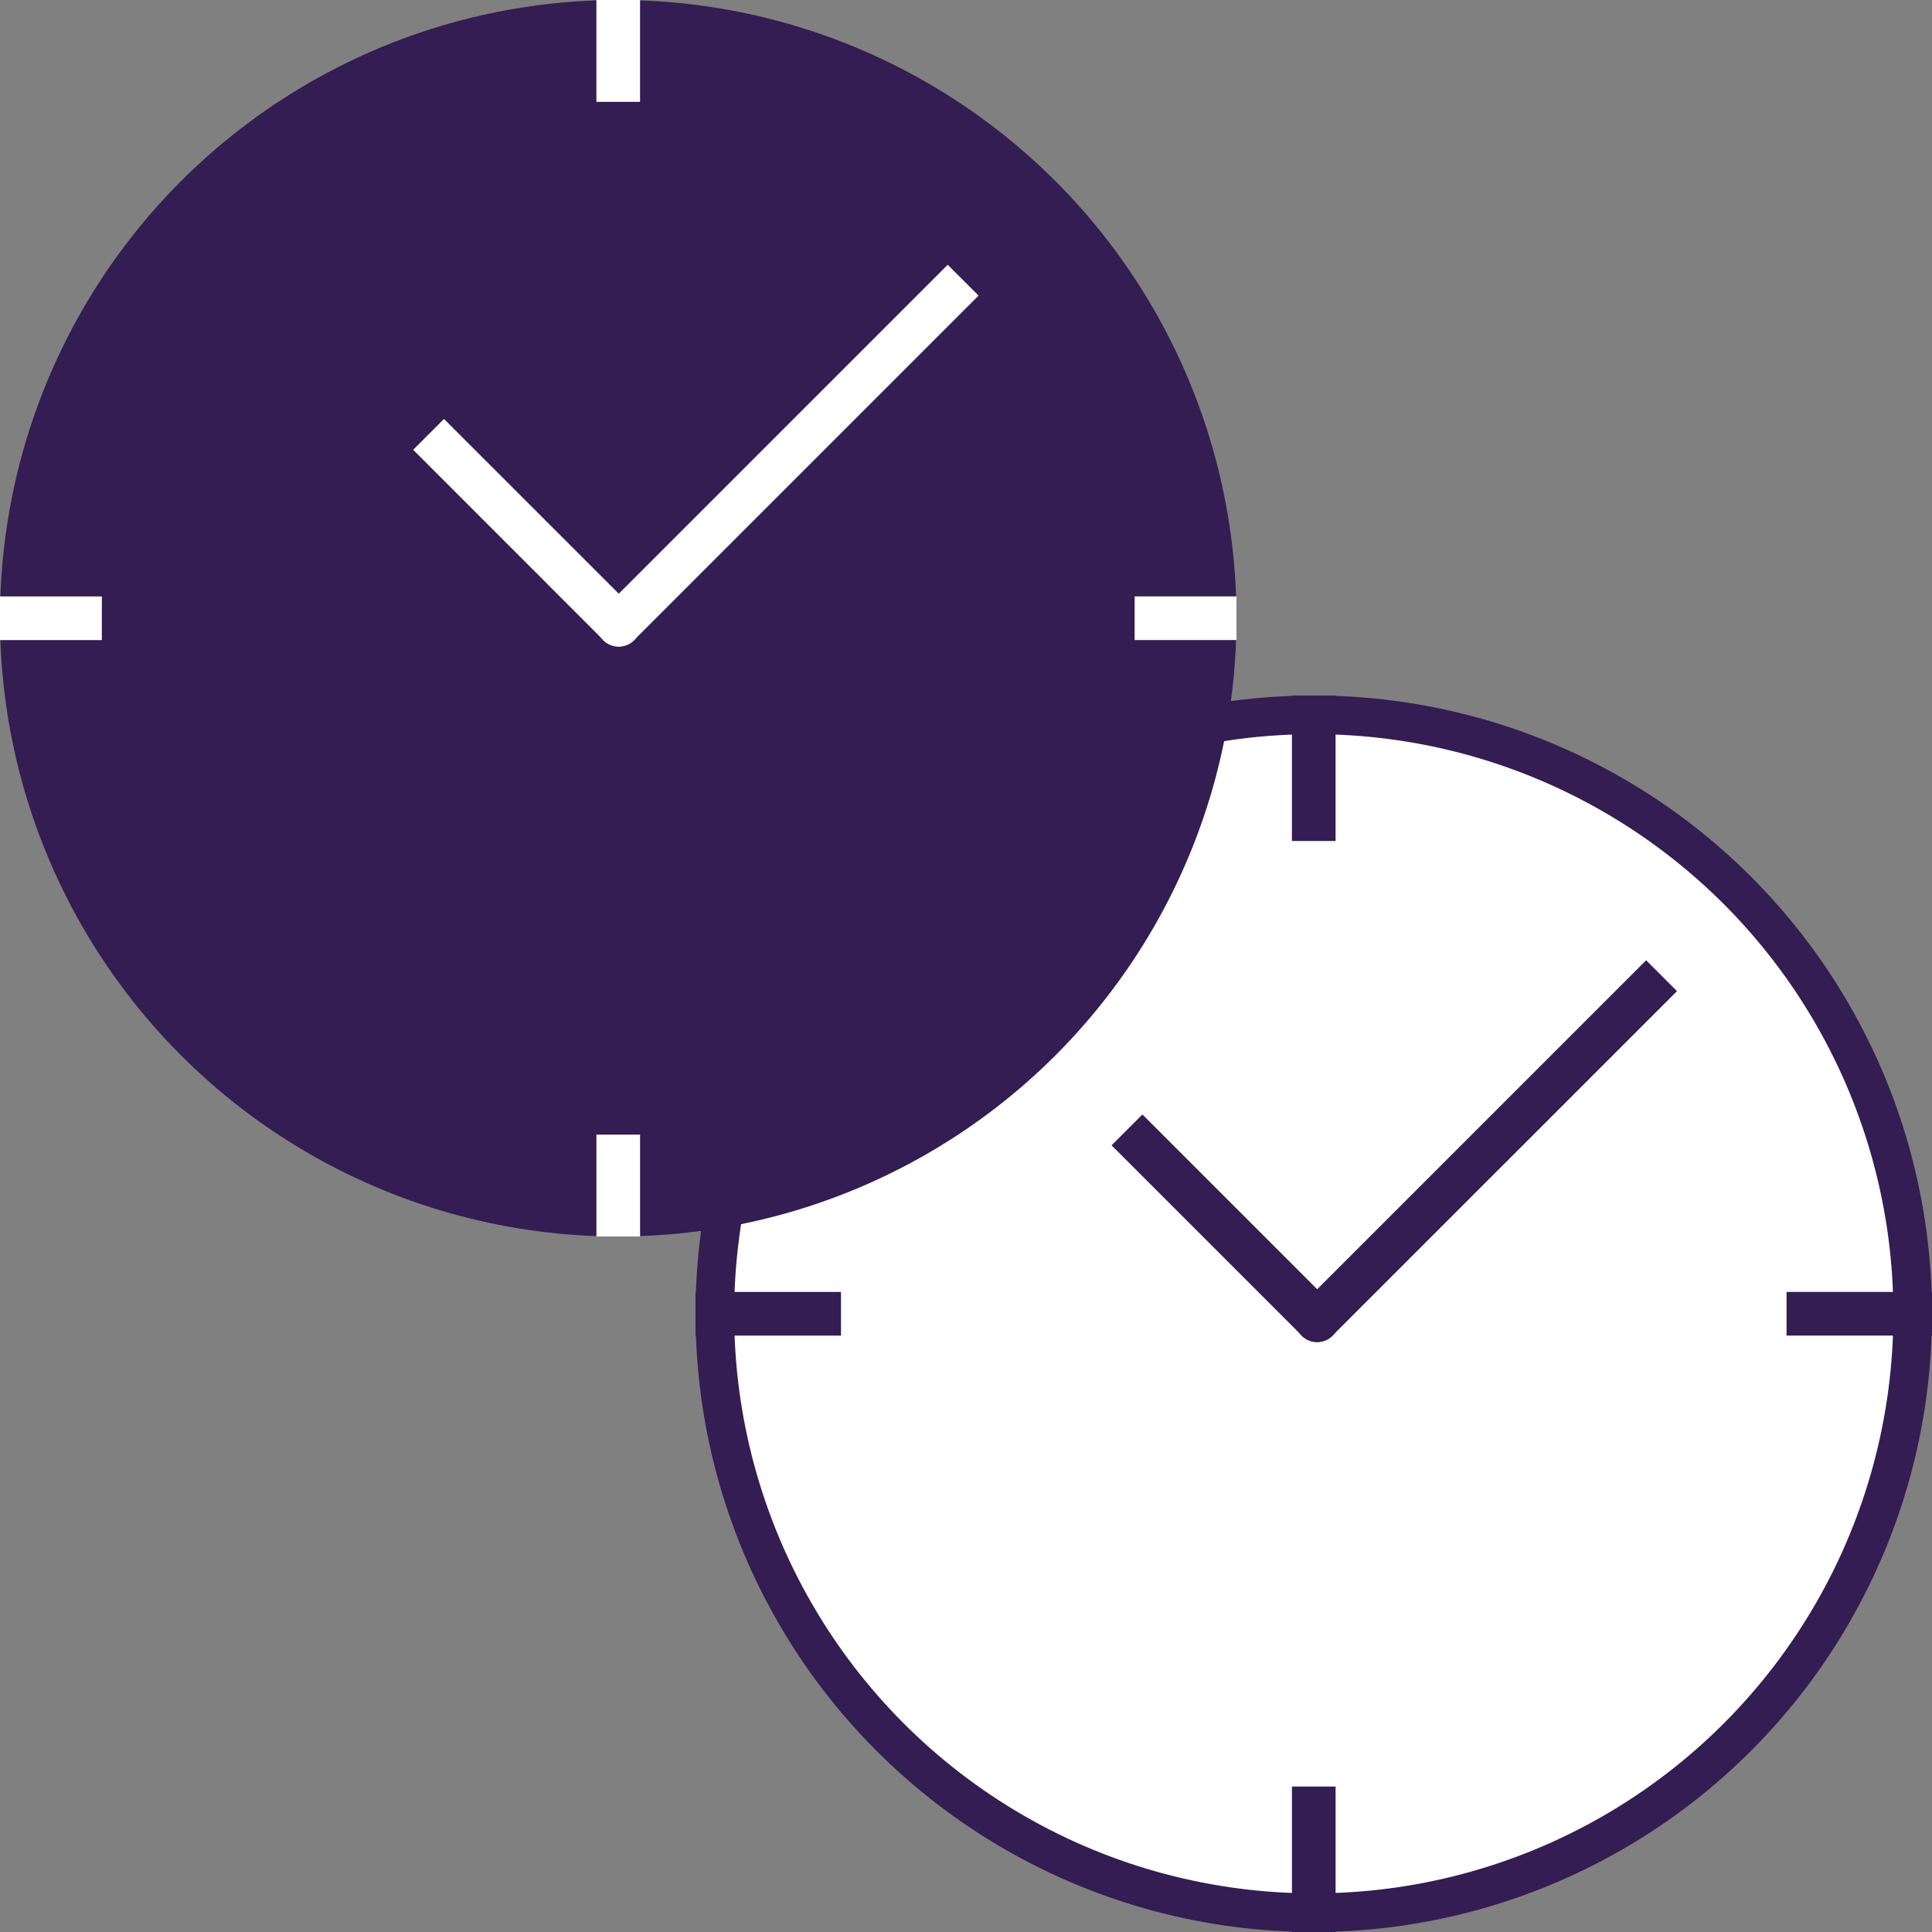 <svg width="100" height="100" viewBox="0 0 100 100" fill="none" xmlns="http://www.w3.org/2000/svg">
<rect x="0" y="0" width="100" height="100" fill="#808080" stroke="none"/>
<circle cx="68" cy="68" r="31" fill="white" stroke="#341D52" stroke-width="2"/>
<rect x="69.129" y="36" width="7.529" height="2.259" transform="rotate(90 69.129 36)" fill="#341D52"/>
<rect x="66.871" y="100" width="7.529" height="2.259" transform="rotate(-90 66.871 100)" fill="#341D52"/>
<rect x="36" y="66.871" width="7.529" height="2.259" fill="#341D52"/>
<rect x="100" y="69.129" width="7.529" height="2.259" transform="rotate(-180 100 69.129)" fill="#341D52"/>
<path d="M68.981 69.132C68.54 69.573 67.825 69.573 67.384 69.132L57.534 59.282L59.131 57.685L68.981 67.534C69.422 67.975 69.422 68.691 68.981 69.132V69.132Z" fill="#341D52"/>
<path d="M86.801 51.301L68.965 69.136C68.524 69.578 67.809 69.578 67.368 69.136V69.136C66.927 68.695 66.927 67.98 67.368 67.539L85.204 49.704L86.801 51.301Z" fill="#341D52"/>
<circle cx="32" cy="32" r="32" fill="#341D52"/>
<rect x="33.129" width="5.271" height="2.259" transform="rotate(90 33.129 0)" fill="white"/>
<rect x="30.871" y="64" width="5.271" height="2.259" transform="rotate(-90 30.871 64)" fill="white"/>
<rect y="30.871" width="5.271" height="2.259" fill="white"/>
<rect x="64" y="33.129" width="5.271" height="2.259" transform="rotate(-180 64 33.129)" fill="white"/>
<path d="M32.831 33.132C32.389 33.573 31.674 33.573 31.233 33.132L21.384 23.282L22.981 21.685L32.831 31.534C33.272 31.975 33.272 32.691 32.831 33.132V33.132Z" fill="white"/>
<path d="M50.651 15.301L32.815 33.137C32.374 33.578 31.659 33.578 31.218 33.137V33.137C30.777 32.696 30.777 31.98 31.218 31.539L49.053 13.704L50.651 15.301Z" fill="white"/>
</svg>
